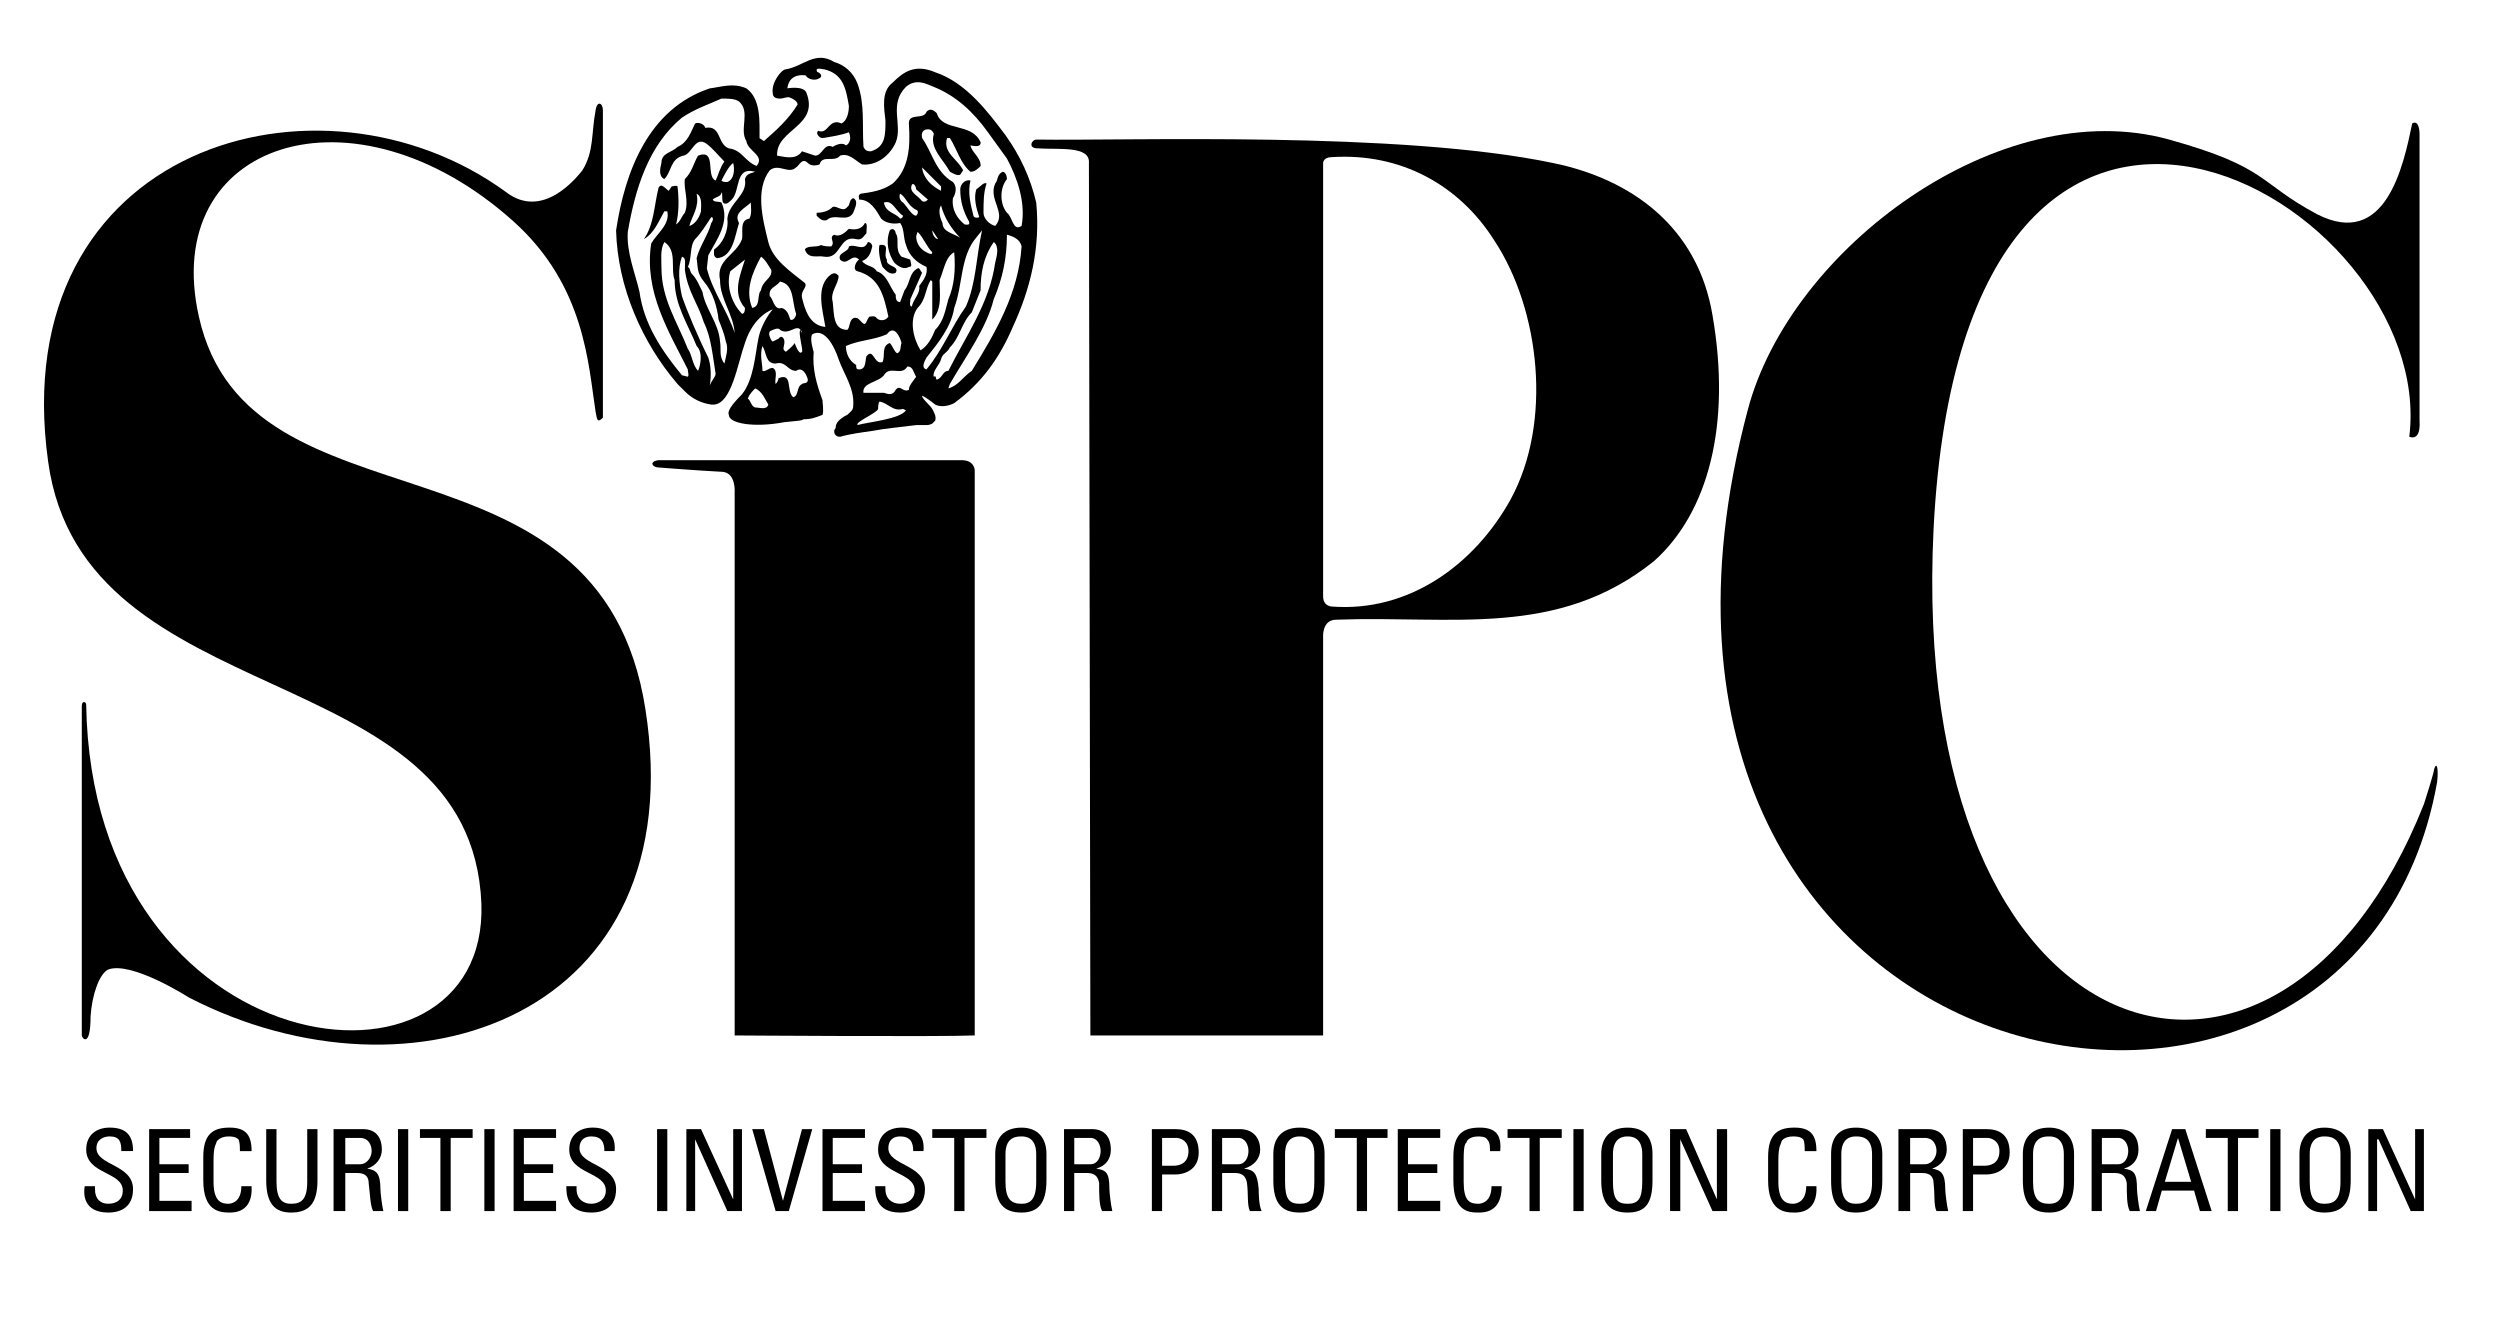 <?xml version="1.0" encoding="utf-8"?>
<!-- Generator: Adobe Illustrator 16.0.0, SVG Export Plug-In . SVG Version: 6.00 Build 0)  -->
<!DOCTYPE svg PUBLIC "-//W3C//DTD SVG 1.1//EN" "http://www.w3.org/Graphics/SVG/1.1/DTD/svg11.dtd">
<svg version="1.1" id="Layer_1" xmlns="http://www.w3.org/2000/svg" xmlns:xlink="http://www.w3.org/1999/xlink" x="0px" y="0px"
	 width="117.31px" height="62.089px" viewBox="0 0 117.31 62.089" enable-background="new 0 0 117.31 62.089" xml:space="preserve">
<g>
	<path fill-rule="evenodd" clip-rule="evenodd" d="M34.679,4.763c-0.206-0.137-0.48-0.137-0.824-0.137
		C33.237,4.901,32.619,5.107,32,5.519c-1.58,1.305-2.198,3.366-2.541,5.358c-0.069,0.961,0.342,1.923,0.548,2.816
		c0.207,1.511,1.031,2.747,1.992,3.915l0.275,0.069c0.069-0.069,0-0.206,0-0.343c-0.894-1.786-2.061-3.641-1.718-5.907
		c0.276-0.481,0.894-0.893,0.756-1.512h-0.138c-0.274,0.481-0.48,1.031-0.961,1.306c0.48-0.687,0.48-1.581,0.687-2.404
		c0.137-0.274,0.344,0.069,0.48,0.137l0.138-0.206c0.069,0,0.206-0.068,0.275,0c0.069,0.619,0.069,1.236-0.069,1.786
		c0.206-0.138,0.274-0.413,0.412-0.55c0.207-0.55-0.068-1.099,0-1.58c0.344-0.343,0.413-0.756,0.618-1.1
		c0.894-0.343,0.344,0.962,0.825,1.168c0.137-0.274,0.206-0.618,0.412-0.892c-0.275-0.276-0.55-0.619-0.825-0.825
		c-0.549-0.413-0.687,0.481-1.099,0.549c-0.618,0.138-0.55,0.757-0.894,1.1c-0.274-0.138-0.206-0.481-0.137-0.756
		c0-0.48,0.481-0.48,0.756-0.755c0.481-0.206,0.619-0.687,0.825-1.099c0.136-0.069,0.412,0,0.48,0.206
		c0.756-0.138,0.55,0.756,1.1,0.962c0.618,0.069,0.756,0.619,1.305,0.825c0.413-0.482-0.412-0.687-0.481-1.168
		C34.679,6.068,35.229,5.244,34.679,4.763L34.679,4.763z M34.405,7.648c-0.206,0.138-0.412,0.55-0.55,0.824
		c0.069,0.07,0.138,0.07,0.275,0.07C34.473,8.404,34.473,7.923,34.405,7.648L34.405,7.648z M35.435,8.061
		c-0.962-0.275-0.687,0.892-1.098,1.305c-0.138,0.137-0.276,0.274-0.413,0.137c-0.069-0.206,0-0.412-0.069-0.48
		c0,0.206-0.274,0.206-0.412,0.344c0.068,0.137,0.275,0.068,0.412,0.137c0.412,0.893-0.206,1.718-0.618,2.474l-0.069,0.618
		c0.275,1.099,0.962,1.993,1.305,3.021c-0.068-0.892-0.686-1.579-0.686-2.472c-0.206-0.961,0.755-1.167,1.03-1.923
		c0.068-0.275-0.138-0.893,0.344-0.962c0.137-0.206,0.068-0.618,0.068-0.755c-0.274,0.275-0.824,0.481-0.55,0.962
		c-0.206,0.618-0.274,1.58-1.03,1.648c-0.206-0.069-0.138-0.275-0.138-0.412c0.413-0.275,0.688-0.893,0.619-1.443
		c0.069-0.755,0.961-1.098,0.825-1.854C35.022,8.128,35.297,8.128,35.435,8.061L35.435,8.061z M32.893,9.915
		c0-0.275,0.069-0.687-0.206-0.824c0.138,0.619-0.206,1.03-0.343,1.511C32.619,10.533,32.825,10.189,32.893,9.915L32.893,9.915z
		 M33.374,10.464c0.069-0.069,0.137-0.275,0-0.275c-0.275,0.412-0.481,0.756-0.755,1.031c-0.275,0.343-0.138,0.893-0.344,1.305
		c0.138,0.069,0.069,0.206,0.206,0.343c0.206,0.207,0.344,0.55,0.481,0.825c0.137,0.824,0.756,1.441,0.825,2.335
		c0.068,0.344-0.069,0.688,0.206,1.031c0.068-0.343,0.206-0.687,0.068-1.031c-0.068-0.343-0.206-0.687-0.343-1.03
		c-0.069-0.618-0.275-1.305-0.687-1.786c-0.344-0.412-0.275-0.687-0.344-1.099C32.825,11.563,33.237,11.014,33.374,10.464
		L33.374,10.464z M31.657,13.143c-0.206-0.549,0.137-1.374-0.481-1.786c-0.206,0.344-0.137,0.825-0.137,1.236
		c0,1.443,0.756,2.541,1.237,3.778c0.206,0.274,0.206,0.755,0.48,1.03c0.07-0.138,0.275-0.824-0.068-1.167
		C32.275,15.204,31.657,14.311,31.657,13.143L31.657,13.143z M32.137,12.663c0-0.344,0.07-0.55-0.137-0.619
		c-0.206,0.55-0.137,1.237,0,1.854c0.207,0.618,0.755,1.924,1.237,2.885c0.137,0.412,0.137,0.893,0.068,1.305
		c0.069-0.206,0.275-0.412,0.275-0.549c-0.138-0.824-0.207-1.717-0.55-2.405C32.755,14.243,32.275,13.693,32.137,12.663
		L32.137,12.663z M36.19,12.663c-0.137-0.206-0.274-0.48-0.48-0.619c-0.413,0.756-0.755,1.58-0.413,2.404
		c0.413-0.069,0.206-0.619,0.413-0.825C35.778,13.143,36.258,13.075,36.19,12.663L36.19,12.663z M34.955,14.448
		c-0.618-0.687-0.207-1.58,0-2.266l-0.688,0.549c-0.206,0.688,0.07,1.512,0.55,1.992C34.955,14.723,34.955,14.517,34.955,14.448
		L34.955,14.448z M37.358,14.723c-0.206-0.55-0.068-1.375-0.756-1.511c-0.206,0.275-0.549,0.275-0.48,0.687
		c0.136,0.069,0.206,0.688,0.549,0.55c0.275,0.068,0.343,0.344,0.413,0.549C37.221,15.067,37.358,14.86,37.358,14.723L37.358,14.723
		z M36.396,17.059c-0.48,0-0.412-0.481-0.618-0.824c-0.138,0.411,0,0.824,0,1.167c0.138,0.069,0.275-0.138,0.48-0.138
		c0.276,0.138,0.07,0.551,0.138,0.757c0.07-0.069,0.138-0.206,0.138-0.276c0.687-0.274,0.343,0.619,0.687,0.894
		c0.275-0.069,0.137-0.48,0.412-0.618c0.069-0.069,0.275,0,0.275-0.206c-0.068-0.275-0.275-0.619-0.55-0.413
		C36.946,17.402,36.877,16.922,36.396,17.059L36.396,17.059z M36.053,18.982c-0.137-0.207-0.275-0.619-0.619-0.755
		c-0.137,0.137-0.274,0.275-0.343,0.481c0.137,0.068,0.137,0.343,0.343,0.412C35.641,19.119,35.984,19.256,36.053,18.982
		L36.053,18.982z M37.633,16.509c0.069-0.069-0.206-0.961-0.069-1.031c0,0.069,0.069,0.137,0.069,0.137
		c0-0.068-0.069-0.137-0.069-0.137c-0.206-0.274-0.55,0.275-0.962,0c-0.068-0.137-0.344,0-0.48,0.069
		c-0.069,0.138,0,0.275,0.068,0.412l0.068,0.069l0.276-0.137c0.137-0.206,0.274,0,0.274,0.137c0,0.275-0.137,0.344,0.069,0.481
		c0,0,0.344-0.274,0.413-0.413C37.29,16.096,37.496,16.716,37.633,16.509L37.633,16.509z M47.25,7.442l-0.893-1.237
		c-0.687-0.962-1.511-1.717-2.542-2.129c-0.342-0.137-0.824-0.412-1.305,0c-0.824,0.825-0.137,1.786-0.481,2.61
		c-0.275,0.618-0.893,1.1-1.58,1.031c-0.344-0.207-0.618-0.55-1.03-0.413c-0.276,0.344-0.825-0.068-0.962,0.413
		c-0.206,0.069-0.412,0.069-0.55-0.069c-0.275-0.275-0.412,0.138-0.55,0.206c-0.344,0.344-0.824-0.206-1.236,0.137
		c-0.688,0.894-0.344,2.267-0.069,3.366c0.205,0.825,1.031,1.374,1.717,1.923c0.138,0.206-0.206,0.343-0.137,0.687
		c0.137,0.549,0.343,1.305,1.099,1.374c-0.137-0.825-0.48-1.923,0.275-2.473c0.137-0.068,0.207-0.068,0.344,0.069
		c0,0.411-0.413,0.755-0.275,1.236c0.068,0.55,0,1.305,0.686,1.305c0.138-0.137,0.07-0.411,0.276-0.549
		c0.206-0.069,0.274,0.068,0.412,0.205c0.206,0.207,0.206-0.137,0.344-0.274c0.068,0,0.274-0.068,0.343,0.069
		c0.137,0.138,0.412,0.138,0.55-0.069c-0.207-0.962-0.413-1.854-1.442-2.129c-0.275-0.068-0.069-0.481,0.068-0.549
		c-0.343-0.344-0.55,0.343-0.892,0c-0.138-0.344,0.412-0.344,0.412-0.619c0.343-0.137,0.686,0.275,0.893-0.206
		c0.137,0,0.206,0.138,0.206,0.206c-0.069,0.275-0.137,0.55-0.48,0.687c0.206,0.275,0.55,0.207,0.687,0.481
		c0.481,0.137,0.618,0.756,0.893,1.099c0,0.138,0,0.344,0.206,0.344l0.206-0.55c0.276-0.343,0.206-0.824,0.619-1.03
		c0.069-0.069,0.137,0.137,0.205,0.206l-0.548,1.237c0,0.137-0.07,0.343,0.068,0.343c0.068-0.343,0.412-0.618,0.344-0.961
		c0.206-0.275,0.412-0.55,0.344-0.894c-0.482-0.206-0.826-0.549-0.962-1.03c-0.137-0.344-0.069-0.757-0.275-1.031
		c-0.344,0.069-0.687,0-0.892-0.207c-0.207-0.343-0.482-0.892-1.032-0.892c0-0.069-0.068-0.206,0.069-0.275
		c0.481-0.069,1.031-0.138,1.511-0.482c0.756-0.686,0.826-1.716,0.756-2.747c-0.068-0.618,0.688-0.205,0.826-0.618
		c0.136-0.137,0.274-0.137,0.48,0.069c0.274,0.893,1.648,0.412,2.061,1.374c0,0.275-0.412,0.137-0.481,0.137
		c0.069,0.344,0.481,0.55,0.481,0.963c-0.137,0.137-0.275,0.275-0.481,0.275c-0.48-0.413-0.618-1.031-0.961-1.581h-0.137
		c-0.207,0.687,0.481,0.962,0.755,1.511l-0.136,0.207c-0.138,0.068-0.344-0.069-0.481-0.137c-0.344-0.619-0.962-1.1-0.756-1.787
		c-0.068-0.138-0.136-0.206-0.274-0.206c-0.206,0-0.344,0.137-0.275,0.412c0.481,0.687,0.619,1.581,1.443,2.062
		c0.206,0.205,0.138,0.549,0,0.755c-0.069,0.55,0.206,0.961,0.55,1.236c0.068,0,0.274,0.068,0.206-0.138
		c-0.276-0.481-0.412-0.962-0.412-1.511c0-0.276,0.274-0.481,0.48-0.413c-0.138,0.55,0,1.1,0.138,1.648
		c0,0.069,0.137,0.137,0.274,0.069c-0.137-0.412-0.274-0.893-0.137-1.305c0.206-0.138,0.343-0.343,0.481-0.276
		C46.15,9.022,46.15,9.502,46.15,9.983c0,0.274,0.275,0.55,0.55,0.618c0.55-0.618-0.343-1.236,0-1.993
		c0.138-0.137,0.068-0.411,0.344-0.548c0.137,0,0.206,0.205,0.206,0.343c-0.344,0.412-0.344,1.168,0,1.58
		c0.274,0.206,0.274,0.893,0.687,0.618C48.142,9.502,47.73,8.335,47.25,7.442L47.25,7.442z M44.158,8.953V8.747l-0.894-0.893
		C43.334,8.404,43.746,8.747,44.158,8.953L44.158,8.953z M43.54,9.366l-0.55-0.481c0-0.138-0.138-0.343-0.206-0.206
		c-0.138,0.343,0.275,0.481,0.48,0.755C43.402,9.502,43.472,9.434,43.54,9.366L43.54,9.366z M42.99,9.847
		c-0.412-0.207-0.48-0.619-0.755-0.756c-0.068,0.137,0,0.343,0.138,0.412c0.206,0.207,0.412,0.618,0.618,0.618
		C43.128,9.983,43.06,9.847,42.99,9.847L42.99,9.847z M42.373,10.121c-0.344-0.206-0.482-0.755-0.894-0.618
		c0.069,0.481,0.55,0.481,0.756,0.755C42.304,10.258,42.373,10.189,42.373,10.121L42.373,10.121z M45.052,11.151
		c-0.413-0.413-0.756-0.962-0.894-1.512c-0.138,0.207-0.068,0.55,0.068,0.825C44.226,10.876,44.708,10.945,45.052,11.151
		L45.052,11.151z M44.021,11.22l-0.274-0.412C43.746,11.014,43.883,11.22,44.021,11.22L44.021,11.22z M45.326,14.379
		c0.481-1.099,0.481-2.335,0.756-3.571l-0.275,0.343c-0.755,0.893-0.619,2.197-1.031,3.297c-0.137,0.893-0.755,1.648-1.304,2.335
		c-0.07,0.138-0.276,0.48,0,0.55C44.226,16.44,44.639,15.341,45.326,14.379L45.326,14.379z M43.746,11.838
		c-0.274-0.275-0.412-0.687-0.687-0.961l-0.069,0.206c0,0.344,0.206,0.619,0.482,0.755C43.608,11.907,43.746,11.976,43.746,11.838
		L43.746,11.838z M47.936,11.563c-0.069-0.343-0.413-0.48-0.687-0.549c0,1.099-0.206,2.061-0.618,3.022
		c-0.344,1.374-1.306,2.679-2.061,3.984l-0.068,0.206c0.48-0.138,0.686-0.55,1.099-0.825C46.7,15.615,47.799,13.762,47.936,11.563
		L47.936,11.563z M46.7,12.319c0.068-0.275,0.206-0.756-0.068-0.961c-0.481,0.687-0.619,1.442-0.619,2.266l-0.412,1.031
		c-0.48,0.48-0.549,1.168-1.03,1.648c-0.137,0.275-0.344,0.275-0.412,0.55c-0.068,0.274-0.412,0.549-0.344,0.824
		c0.138-0.069,0.069,0.068,0.138,0.138c0.274-0.07,0.274-0.413,0.55-0.413C45.326,15.753,46.425,14.243,46.7,12.319L46.7,12.319z
		 M44.776,11.838c-0.412,0.206-0.48,0.825-0.686,1.305c0,0.619,0.136,1.374-0.344,1.854v-1.786l-0.068-0.069
		c-0.276,0.413-0.206,0.894-0.619,1.305c-0.413,0.549-0.207,1.443,0.137,1.992c0.344-0.205,0.55-0.618,0.687-0.962
		c0.413-0.411,0.481-0.961,0.619-1.441C44.776,13.418,44.846,12.663,44.776,11.838L44.776,11.838z M42.304,16.096
		c-0.069-0.274-0.343-0.892-0.687-0.411c-0.618,0.274-1.306,0.274-1.923,0.55c0,0.343,0.138,0.687,0.481,0.892
		c0,0.137,0,0.207,0.137,0.207c0.344,0,0.276-0.412,0.344-0.618c0.344-0.413,0.344,0.411,0.755,0.274
		c0.137-0.274-0.068-0.755,0.343-0.894c0.137,0.139,0.207,0.413,0.344,0.481C42.304,16.509,42.235,16.235,42.304,16.096
		L42.304,16.096z M42.99,17.677c-0.138-0.206-0.138-0.481-0.412-0.481c-0.275,0.481-0.825-0.069-1.1,0.412
		c-0.274,0.344-1.03,0.344-0.962,0.824h0.962c0.207,0.069,0.412,0.137,0.55-0.137c0.206-0.275,0.344,0.137,0.618,0
		C42.646,18.088,42.853,17.883,42.99,17.677L42.99,17.677z M42.373,19.188c-0.482,0.137-0.687-0.275-1.1-0.344
		c-0.068,0.069-0.068,0.275-0.068,0.344c-0.069,0.205-1.1,0.618-0.962,0.756c0.481-0.138,1.992-0.275,2.267-0.688L42.373,19.188
		L42.373,19.188z M36.946,4.145c0,0,0.756-0.137,0.894,0.206c0.618,1.581-1.443,1.717-1.374,2.953
		c0.411,0.069,0.892,0.206,1.167-0.205l0.619,0.205c0.343,0,0.412-0.618,0.824-0.412c0.206-0.137,0.481-0.206,0.618-0.069
		c0.275-0.137,0.206-0.48,0.138-0.618c-0.344,0.137-0.825,0.207-1.236,0.275c-0.137,0-0.343-0.206-0.207-0.344
		c0.482,0.206,0.482-0.618,1.1-0.343c0.274-0.137,0.344-0.55,0.344-0.824c-0.138-0.825-0.275-1.512-1.167-1.718
		c-0.138,0-0.206-0.067-0.344,0c0,0.07,0,0.138,0.068,0.138c0.138,0.069,0.207,0.206,0.07,0.275
		c-0.206,0.138-0.482,0.068-0.618-0.069c0-0.068-0.069-0.068-0.207-0.068C37.427,3.527,37.014,3.595,36.946,4.145L36.946,4.145z
		 M34.199,19.463c-0.069-0.138,0.068-0.413,0.618-0.961c0.55-0.687,0.618-1.855,0.756-2.542c0.138-0.825,0.686-1.442,0.686-1.442
		s-0.892,0.275-1.304,1.58c-0.344,0.962-0.618,2.817-1.444,2.886c-0.068,0-0.137,0-0.137,0c-0.481-0.069-0.893-0.274-1.237-0.619
		c0,0-0.274-0.275-0.343-0.343c-1.649-1.924-2.816-4.534-2.885-7.212c0.412-2.747,1.511-5.701,4.396-6.663
		c0.55-0.069,1.1-0.275,1.717,0c0.688,0.481,0.618,1.58,0.618,2.335l0.206,0.137c0.55-0.481,1.168-1.03,1.581-1.717
		c0-0.138-0.206-0.275-0.413-0.344c-0.137,0-0.274,0.069-0.412,0.069c-0.206,0-0.344-0.069-0.344-0.275
		c-0.068-0.481,0.413-1.1,0.619-1.1c0.825-0.137,1.375-0.892,2.267-0.343c0.481,0.138,0.894,0.481,1.1,1.031
		c0.344,0.962,0.206,1.923,0.274,2.954c0.07,0.138,0.138,0.207,0.344,0.207c0.687-0.207,0.687-0.756,0.687-1.442
		c-0.069-0.619-0.205-1.374,0.343-1.787c0.482-0.481,1.032-0.893,1.993-0.481c1.442,0.481,2.473,1.854,3.297,2.954
		c0.687,0.961,1.168,1.992,1.442,3.16c0.206,2.13-0.274,4.053-1.1,5.839c-0.618,1.442-1.442,2.61-2.748,3.572
		c-0.274,0.137-0.618,0.206-0.893,0.069c0,0-0.411-0.344-0.619-0.413c0,0.138,0.414,0.481,0.481,0.619
		c0.068,0.137,0.206,0.343,0.137,0.549l-0.137,0.137c-0.138,0.07-0.206,0.07-0.344,0.07c-0.068,0-0.206,0-0.412,0
		c-1.1,0.137-1.305,0.137-2.061,0.274c-0.48,0.069-1.03,0.137-1.51,0.275c-0.276,0-0.344-0.275-0.206-0.412
		c0-0.275,0.206-0.412,0.412-0.55l0.136-0.068c0.138-0.138,0.276-0.207,0.276-0.413c0.068-0.824-0.412-1.442-0.687-2.198
		c0,0-0.48-1.58-1.236-1.167c-0.138,0.206,0.068,0.824,0.068,0.824c-0.068,0.825,0.138,1.512,0.413,2.267
		c0,0.069,0.069,0.55,0,0.688c-0.343,0.137-0.549,0.206-0.893,0.206c-0.069,0.068-0.206,0.068-0.894,0.137
		C35.366,20.081,34.199,19.874,34.199,19.463L34.199,19.463z M40.037,9.983c-0.276,0.481-0.894,0-1.237,0.344
		c-0.206,0.068-0.343-0.069-0.48-0.207V9.983c0.275,0,0.55-0.069,0.755-0.274c0.206-0.07,0.481,0.274,0.686,0
		c0.138-0.07,0.07-0.344,0.276-0.413C40.311,9.434,40.105,9.778,40.037,9.983L40.037,9.983z M41.617,12.182
		c-0.069,0.343,0.618,0.275,0.412,0.618c-0.275,0.138-0.481-0.137-0.618-0.275c-0.138-0.343-0.206-0.824-0.138-1.03
		C41.823,11.426,41.411,11.907,41.617,12.182L41.617,12.182z M42.716,12.182c0,0.137,0.136,0.343-0.07,0.343
		c-0.206,0.138-0.48,0-0.686-0.206c-0.275-0.412-0.413-0.961-0.207-1.511c0.137-0.138,0.275,0,0.275,0.137
		c0.206,0.275-0.068,0.756,0.275,1.099L42.716,12.182L42.716,12.182z M40.655,10.945c-0.138,0.137-0.206,0.344-0.481,0.275
		c-0.824-0.206-0.687,0.962-1.511,0.824c-0.276-0.068-0.756,0.138-0.894-0.343c0.138-0.206,0.55-0.069,0.755-0.206
		c0.138,0.068,0.344,0.068,0.481,0.068c0.207-0.206-0.137-0.412,0.137-0.549c0.276,0.137,0.55-0.138,0.688-0.276
		c0.343,0.07,0.618,0,0.756-0.274C40.724,10.464,40.655,10.738,40.655,10.945L40.655,10.945z"/>
	<path fill-rule="evenodd" clip-rule="evenodd" d="M3.976,55.662c-0.069,0.344-0.069,1.236,1.099,1.236
		c0.618,0,1.167-0.274,1.167-1.099c0-1.168-1.717-1.1-1.717-1.923c0-0.413,0.344-0.551,0.619-0.551c0.481,0,0.549,0.274,0.549,0.688
		h0.55c0-0.757-0.343-1.101-1.099-1.101c-0.619,0-1.099,0.344-1.099,1.032c0,1.167,1.717,1.029,1.717,1.922
		c0,0.413-0.275,0.619-0.688,0.619c-0.343,0-0.618-0.206-0.618-0.687v-0.138H3.976L3.976,55.662z"/>
	<polygon fill-rule="evenodd" clip-rule="evenodd" points="8.99,56.829 8.99,56.348 7.479,56.348 7.479,55.042 8.852,55.042 
		8.852,54.631 7.479,54.631 7.479,53.395 8.921,53.395 8.921,52.983 6.998,52.983 6.998,56.829 8.99,56.829 	"/>
	<path fill-rule="evenodd" clip-rule="evenodd" d="M11.806,54.013c0-0.757-0.275-1.101-1.031-1.101
		c-0.755,0-1.236,0.276-1.236,1.375v1.099c0,1.442,0.756,1.512,1.236,1.512c0.206,0,1.099,0,1.031-1.236h-0.481
		c0,0.755-0.48,0.824-0.618,0.824c-0.343,0-0.687-0.138-0.687-1.031v-1.03c0-0.686,0.137-0.755,0.137-0.824
		c0-0.067,0.207-0.274,0.55-0.274c0.138,0,0.344,0,0.482,0.138c0.068,0.137,0.068,0.343,0.068,0.55H11.806L11.806,54.013z"/>
	<path fill-rule="evenodd" clip-rule="evenodd" d="M12.492,55.386c0,1.1,0.413,1.512,1.168,1.512c0.825,0,1.237-0.412,1.237-1.512
		v-2.403h-0.481v2.472c0,0.825-0.274,1.031-0.756,1.031c-0.412,0-0.686-0.206-0.686-1.031v-2.472h-0.482V55.386L12.492,55.386z"/>
	<path fill-rule="evenodd" clip-rule="evenodd" d="M16.202,53.395h0.687c0.412,0,0.55,0.344,0.55,0.618s-0.206,0.618-0.55,0.618
		h-0.687V53.395L16.202,53.395z M16.751,55.042c0.138,0,0.55,0,0.55,0.482c0.069,0.549,0.069,1.029,0.206,1.304h0.481
		c-0.069-0.274-0.137-0.893-0.137-1.029c0-0.757-0.206-0.894-0.618-0.962l0,0c0.412-0.138,0.686-0.481,0.686-0.893
		c0-0.481-0.206-0.962-0.893-0.962h-1.374v3.846h0.55v-1.786H16.751L16.751,55.042z"/>
	<polygon fill-rule="evenodd" clip-rule="evenodd" points="19.155,52.983 18.675,52.983 18.675,56.829 19.155,56.829 19.155,52.983 
			"/>
	<polygon fill-rule="evenodd" clip-rule="evenodd" points="19.705,52.983 19.705,53.395 20.666,53.395 20.666,56.829 21.148,56.829 
		21.148,53.395 22.178,53.395 22.178,52.983 19.705,52.983 	"/>
	<polygon fill-rule="evenodd" clip-rule="evenodd" points="23.208,52.983 22.728,52.983 22.728,56.829 23.208,56.829 23.208,52.983 
			"/>
	<polygon fill-rule="evenodd" clip-rule="evenodd" points="26.093,56.829 26.093,56.348 24.582,56.348 24.582,55.042 25.956,55.042 
		25.956,54.631 24.582,54.631 24.582,53.395 26.093,53.395 26.093,52.983 24.101,52.983 24.101,56.829 26.093,56.829 	"/>
	<path fill-rule="evenodd" clip-rule="evenodd" d="M26.574,55.662c0,0.344,0,1.236,1.167,1.236c0.619,0,1.168-0.274,1.168-1.099
		c0-1.168-1.717-1.1-1.717-1.923c0-0.413,0.274-0.551,0.549-0.551c0.481,0,0.619,0.274,0.619,0.688h0.48
		c0.069-0.757-0.343-1.101-1.03-1.101c-0.618,0-1.099,0.344-1.099,1.032c0,1.167,1.717,1.029,1.717,1.922
		c0,0.413-0.343,0.619-0.687,0.619c-0.343,0-0.687-0.206-0.687-0.687v-0.138H26.574L26.574,55.662z"/>
	<polygon fill-rule="evenodd" clip-rule="evenodd" points="31.313,52.983 30.833,52.983 30.833,56.829 31.313,56.829 31.313,52.983 
			"/>
	<polygon fill-rule="evenodd" clip-rule="evenodd" points="34.405,52.983 34.405,56.28 34.405,56.28 32.893,52.983 32.207,52.983 
		32.207,56.829 32.619,56.829 32.619,53.463 32.619,53.463 34.13,56.829 34.816,56.829 34.816,52.983 34.405,52.983 	"/>
	<polygon fill-rule="evenodd" clip-rule="evenodd" points="38.114,52.983 37.633,52.983 36.74,56.348 36.74,56.348 35.846,52.983 
		35.297,52.983 36.396,56.829 37.014,56.829 38.114,52.983 	"/>
	<polygon fill-rule="evenodd" clip-rule="evenodd" points="40.587,56.829 40.587,56.348 39.075,56.348 39.075,55.042 40.449,55.042 
		40.449,54.631 39.075,54.631 39.075,53.395 40.587,53.395 40.587,52.983 38.595,52.983 38.595,56.829 40.587,56.829 	"/>
	<path fill-rule="evenodd" clip-rule="evenodd" d="M41.067,55.662c0,0.344,0,1.236,1.168,1.236c0.618,0,1.167-0.274,1.167-1.099
		c0-1.168-1.717-1.1-1.717-1.923c0-0.413,0.275-0.551,0.549-0.551c0.481,0,0.618,0.274,0.618,0.688h0.482
		c0.068-0.757-0.344-1.101-1.031-1.101c-0.618,0-1.099,0.344-1.099,1.032c0,1.167,1.717,1.029,1.717,1.922
		c0,0.413-0.344,0.619-0.688,0.619c-0.344,0-0.687-0.206-0.687-0.687v-0.138H41.067L41.067,55.662z"/>
	<polygon fill-rule="evenodd" clip-rule="evenodd" points="43.746,52.983 43.746,53.395 44.776,53.395 44.776,56.829 45.258,56.829 
		45.258,53.395 46.288,53.395 46.288,52.983 43.746,52.983 	"/>
	<path fill-rule="evenodd" clip-rule="evenodd" d="M47.936,56.898c0.756,0,1.168-0.412,1.168-1.512V54.15
		c0-0.755-0.412-1.237-1.168-1.237c-0.825,0-1.236,0.482-1.236,1.237v1.236C46.7,56.486,47.111,56.898,47.936,56.898L47.936,56.898z
		 M47.936,56.486c-0.481,0-0.755-0.206-0.755-1.031V54.15c0-0.824,0.549-0.824,0.755-0.824c0.137,0,0.687,0,0.687,0.824v1.305
		C48.623,56.28,48.349,56.486,47.936,56.486L47.936,56.486z"/>
	<path fill-rule="evenodd" clip-rule="evenodd" d="M50.409,53.395h0.756c0.344,0,0.481,0.344,0.481,0.618s-0.137,0.618-0.481,0.618
		h-0.756V53.395L50.409,53.395z M50.958,55.042c0.206,0,0.55,0,0.618,0.482c0,0.549,0,1.029,0.138,1.304h0.48
		c-0.068-0.274-0.136-0.893-0.136-1.029c0-0.757-0.138-0.894-0.619-0.962l0,0c0.48-0.138,0.687-0.481,0.687-0.893
		c0-0.481-0.206-0.962-0.893-0.962h-1.305v3.846h0.48v-1.786H50.958L50.958,55.042z"/>
	<path fill-rule="evenodd" clip-rule="evenodd" d="M54.53,53.395h0.688c0.068,0,0.55,0.068,0.55,0.618
		c0,0.618-0.482,0.687-0.688,0.687h-0.55V53.395L54.53,53.395z M54.53,56.829v-1.717h0.619c0.412,0,1.099-0.206,1.099-1.03
		c0-0.893-0.549-1.099-1.099-1.099H54.05v3.846H54.53L54.53,56.829z"/>
	<path fill-rule="evenodd" clip-rule="evenodd" d="M57.347,53.395h0.756c0.342,0,0.48,0.344,0.48,0.618s-0.138,0.618-0.48,0.618
		h-0.756V53.395L57.347,53.395z M57.896,55.042c0.207,0,0.549,0,0.619,0.482c0.068,0.549,0,1.029,0.136,1.304h0.55
		c-0.138-0.274-0.138-0.893-0.138-1.029c-0.068-0.757-0.205-0.894-0.686-0.962l0,0c0.481-0.138,0.756-0.481,0.756-0.893
		c0-0.481-0.274-0.962-0.962-0.962h-1.305v3.846h0.481v-1.786H57.896L57.896,55.042z"/>
	<path fill-rule="evenodd" clip-rule="evenodd" d="M60.986,56.898c0.824,0,1.168-0.412,1.168-1.512V54.15
		c0-0.755-0.344-1.237-1.168-1.237c-0.824,0-1.236,0.482-1.236,1.237v1.236C59.75,56.486,60.163,56.898,60.986,56.898L60.986,56.898
		z M60.986,56.486c-0.48,0-0.686-0.206-0.686-1.031V54.15c0-0.824,0.55-0.824,0.686-0.824c0.138,0,0.688,0,0.688,0.824v1.305
		C61.674,56.28,61.468,56.486,60.986,56.486L60.986,56.486z"/>
	<polygon fill-rule="evenodd" clip-rule="evenodd" points="62.636,52.983 62.636,53.395 63.666,53.395 63.666,56.829 64.147,56.829 
		64.147,53.395 65.109,53.395 65.109,52.983 62.636,52.983 	"/>
	<polygon fill-rule="evenodd" clip-rule="evenodd" points="67.581,56.829 67.581,56.348 66.069,56.348 66.069,55.042 67.444,55.042 
		67.444,54.631 66.069,54.631 66.069,53.395 67.581,53.395 67.581,52.983 65.589,52.983 65.589,56.829 67.581,56.829 	"/>
	<path fill-rule="evenodd" clip-rule="evenodd" d="M70.397,54.013c0.068-0.757-0.206-1.101-0.961-1.101
		c-0.756,0-1.238,0.276-1.238,1.375v1.099c0,1.442,0.688,1.512,1.168,1.512c0.276,0,1.1,0,1.1-1.236h-0.479
		c0,0.755-0.482,0.824-0.62,0.824c-0.412,0-0.686-0.138-0.686-1.031v-1.03c0-0.686,0.067-0.755,0.136-0.824
		c0-0.067,0.138-0.274,0.55-0.274c0.07,0,0.344,0,0.414,0.138c0.136,0.137,0.136,0.343,0.136,0.55H70.397L70.397,54.013z"/>
	<polygon fill-rule="evenodd" clip-rule="evenodd" points="70.741,52.983 70.741,53.395 71.771,53.395 71.771,56.829 72.252,56.829 
		72.252,53.395 73.283,53.395 73.283,52.983 70.741,52.983 	"/>
	<polygon fill-rule="evenodd" clip-rule="evenodd" points="74.312,52.983 73.831,52.983 73.831,56.829 74.312,56.829 74.312,52.983 
			"/>
	<path fill-rule="evenodd" clip-rule="evenodd" d="M76.373,56.898c0.825,0,1.169-0.412,1.169-1.512V54.15
		c0-0.755-0.344-1.237-1.169-1.237c-0.824,0-1.236,0.482-1.236,1.237v1.236C75.137,56.486,75.549,56.898,76.373,56.898
		L76.373,56.898z M76.373,56.486c-0.48,0-0.687-0.206-0.687-1.031V54.15c0-0.824,0.55-0.824,0.687-0.824
		c0.138,0,0.688,0,0.688,0.824v1.305C77.061,56.28,76.854,56.486,76.373,56.486L76.373,56.486z"/>
	<polygon fill-rule="evenodd" clip-rule="evenodd" points="80.563,52.983 80.563,56.28 80.563,56.28 79.121,52.983 78.366,52.983 
		78.366,56.829 78.846,56.829 78.846,53.463 78.846,53.463 80.357,56.829 81.043,56.829 81.043,52.983 80.563,52.983 	"/>
	<path fill-rule="evenodd" clip-rule="evenodd" d="M85.234,54.013c0-0.757-0.276-1.101-1.03-1.101c-0.756,0-1.237,0.276-1.237,1.375
		v1.099c0,1.442,0.756,1.512,1.237,1.512c0.206,0,1.099,0,1.03-1.236h-0.48c0,0.755-0.481,0.824-0.618,0.824
		c-0.344,0-0.688-0.138-0.688-1.031v-1.03c0-0.686,0.137-0.755,0.137-0.824c0-0.067,0.138-0.274,0.551-0.274
		c0.137,0,0.343,0,0.48,0.138c0.068,0.137,0.068,0.343,0.068,0.55H85.234L85.234,54.013z"/>
	<path fill-rule="evenodd" clip-rule="evenodd" d="M87.088,56.898c0.825,0,1.237-0.412,1.237-1.512V54.15
		c0-0.755-0.412-1.237-1.237-1.237c-0.824,0-1.166,0.482-1.166,1.237v1.236C85.922,56.486,86.264,56.898,87.088,56.898
		L87.088,56.898z M87.088,56.486c-0.41,0-0.686-0.206-0.686-1.031V54.15c0-0.824,0.549-0.824,0.686-0.824
		c0.208,0,0.756,0,0.756,0.824v1.305C87.844,56.28,87.569,56.486,87.088,56.486L87.088,56.486z"/>
	<path fill-rule="evenodd" clip-rule="evenodd" d="M89.631,53.395h0.686c0.414,0,0.551,0.344,0.551,0.618s-0.206,0.618-0.551,0.618
		h-0.686V53.395L89.631,53.395z M90.179,55.042c0.138,0,0.552,0,0.552,0.482c0.068,0.549,0,1.029,0.137,1.304h0.549
		c-0.067-0.274-0.138-0.893-0.138-1.029c0-0.757-0.206-0.894-0.617-0.962l0,0c0.411-0.138,0.688-0.481,0.688-0.893
		c0-0.481-0.208-0.962-0.894-0.962h-1.374v3.846h0.55v-1.786H90.179L90.179,55.042z"/>
	<path fill-rule="evenodd" clip-rule="evenodd" d="M92.584,53.395h0.687c0.069,0,0.55,0.068,0.55,0.618
		c0,0.618-0.48,0.687-0.687,0.687h-0.55V53.395L92.584,53.395z M92.584,56.829v-1.717h0.618c0.412,0,1.1-0.206,1.1-1.03
		c0-0.893-0.55-1.099-1.1-1.099h-1.1v3.846H92.584L92.584,56.829z"/>
	<path fill-rule="evenodd" clip-rule="evenodd" d="M96.155,56.898c0.756,0,1.168-0.412,1.168-1.512V54.15
		c0-0.755-0.412-1.237-1.168-1.237c-0.823,0-1.235,0.482-1.235,1.237v1.236C94.92,56.486,95.332,56.898,96.155,56.898L96.155,56.898
		z M96.155,56.486c-0.479,0-0.756-0.206-0.756-1.031V54.15c0-0.824,0.55-0.824,0.756-0.824c0.138,0,0.688,0,0.688,0.824v1.305
		C96.843,56.28,96.567,56.486,96.155,56.486L96.155,56.486z"/>
	<path fill-rule="evenodd" clip-rule="evenodd" d="M98.629,53.395h0.756c0.342,0,0.481,0.344,0.481,0.618s-0.14,0.618-0.481,0.618
		h-0.756V53.395L98.629,53.395z M99.179,55.042c0.206,0,0.548,0,0.618,0.482c0,0.549,0,1.029,0.138,1.304h0.479
		c-0.068-0.274-0.138-0.893-0.138-1.029c0-0.757-0.136-0.894-0.618-0.962l0,0c0.482-0.138,0.688-0.481,0.688-0.893
		c0-0.481-0.205-0.962-0.894-0.962h-1.305v3.846h0.481v-1.786H99.179L99.179,55.042z"/>
	<path fill-rule="evenodd" clip-rule="evenodd" d="M100.69,56.829h0.479l0.274-0.962h1.512l0.275,0.962h0.55l-1.237-3.846h-0.618
		L100.69,56.829L100.69,56.829z M102.817,55.455h-1.235l0.618-2.06l0,0L102.817,55.455L102.817,55.455z"/>
	<polygon fill-rule="evenodd" clip-rule="evenodd" points="103.506,52.983 103.506,53.395 104.535,53.395 104.535,56.829 
		105.017,56.829 105.017,53.395 105.979,53.395 105.979,52.983 103.506,52.983 	"/>
	<polygon fill-rule="evenodd" clip-rule="evenodd" points="107.009,52.983 106.528,52.983 106.528,56.829 107.009,56.829 
		107.009,52.983 	"/>
	<path fill-rule="evenodd" clip-rule="evenodd" d="M109.068,56.898c0.825,0,1.237-0.412,1.237-1.512V54.15
		c0-0.755-0.412-1.237-1.237-1.237c-0.754,0-1.168,0.482-1.168,1.237v1.236C107.9,56.486,108.314,56.898,109.068,56.898
		L109.068,56.898z M109.068,56.486c-0.41,0-0.687-0.206-0.687-1.031V54.15c0-0.824,0.55-0.824,0.687-0.824
		c0.207,0,0.756,0,0.756,0.824v1.305C109.824,56.28,109.55,56.486,109.068,56.486L109.068,56.486z"/>
	<polygon fill-rule="evenodd" clip-rule="evenodd" points="113.327,52.983 113.327,56.28 113.327,56.28 111.817,52.983 
		111.131,52.983 111.131,56.829 111.542,56.829 111.542,53.463 111.611,53.463 113.121,56.829 113.739,56.829 113.739,52.983 
		113.327,52.983 	"/>
	<path fill-rule="evenodd" clip-rule="evenodd" d="M28.291,5.176V19.6c-0.275,0.274-0.275,0.069-0.343-0.275
		c-0.344-2.198-0.482-5.907-3.847-8.93C16.614,3.664,7.479,6.618,9.333,14.86c2.335,10.509,18.821,4.74,20.951,18.409
		C32.55,47.693,19.361,52.227,8.852,46.8c0,0-2.678-1.717-3.778-1.305c-0.412,0.206-0.756,1.168-0.824,2.197
		c0,1.512-0.412,1.031-0.412,0.894c0-0.618,0-15.455,0-15.455c0-0.273,0.206-0.206,0.206-0.068
		c0.274,17.103,18.889,19.302,18.545,9.342C22.109,30.659,3.906,33.68,2.259,21.661C0.197,6.823,15.034,2.633,23.757,9.022
		c1.718,1.305,3.297-0.687,3.573-1.031c0.548-0.892,0.411-1.717,0.618-2.815C28.016,4.695,28.291,4.832,28.291,5.176L28.291,5.176z"
		/>
	<path fill-rule="evenodd" clip-rule="evenodd" d="M113.535,19.737c0.067,1.03-0.482,0.755-0.482,0.755
		c1.374-11.059-20.881-24.041-22.322,4.328c-1.237,25.14,16.21,30.085,23.009,12.913c0.069-0.206,0.481-1.511,0.481-1.648
		c0.138-0.412,0.206,0.067,0.138,0.618c-3.915,21.911-40.869,14.631-32.352-17.447c1.991-7.624,11.881-14.905,19.781-12.707
		c4.671,1.305,4.122,1.993,6.938,3.503c3.227,1.649,4.051-2.266,4.465-4.259c0.344-0.206,0.344,0.481,0.344,0.481V19.737
		L113.535,19.737z"/>
	<path fill-rule="evenodd" clip-rule="evenodd" d="M70.122,11.289c-1.647-2.61-4.395-4.122-7.624-3.916
		c-0.412,0-0.412,0.275-0.412,0.275V27.98c0,0.481,0.412,0.481,0.412,0.481c3.571,0.275,6.664-1.923,8.38-5.015
		C72.869,19.806,72.252,14.517,70.122,11.289L70.122,11.289z M80.357,14.792c0.894,5.152-0.206,9.273-2.747,11.54
		c-4.535,3.64-9.479,2.541-14.906,2.747c-0.686,0-0.618,0.825-0.618,0.825v18.683H51.165L51.096,7.648
		c0.068-0.825-1.443-0.618-2.404-0.687c-0.481,0-0.275-0.412-0.069-0.412c4.259,0.068,17.034-0.413,24.246,1.099
		C76.578,8.404,79.671,10.67,80.357,14.792L80.357,14.792z"/>
	<path fill-rule="evenodd" clip-rule="evenodd" d="M45.738,22.073v26.514c-1.58,0.069-11.265,0-11.265,0V23.103
		c0,0,0.069-0.892-0.549-0.961c-1.305-0.069-3.022-0.206-3.022-0.206c-0.275,0-0.481-0.275,0-0.343c1.306,0,14.219,0,14.219,0
		C45.738,21.592,45.738,22.073,45.738,22.073L45.738,22.073z"/>
</g>
</svg>
